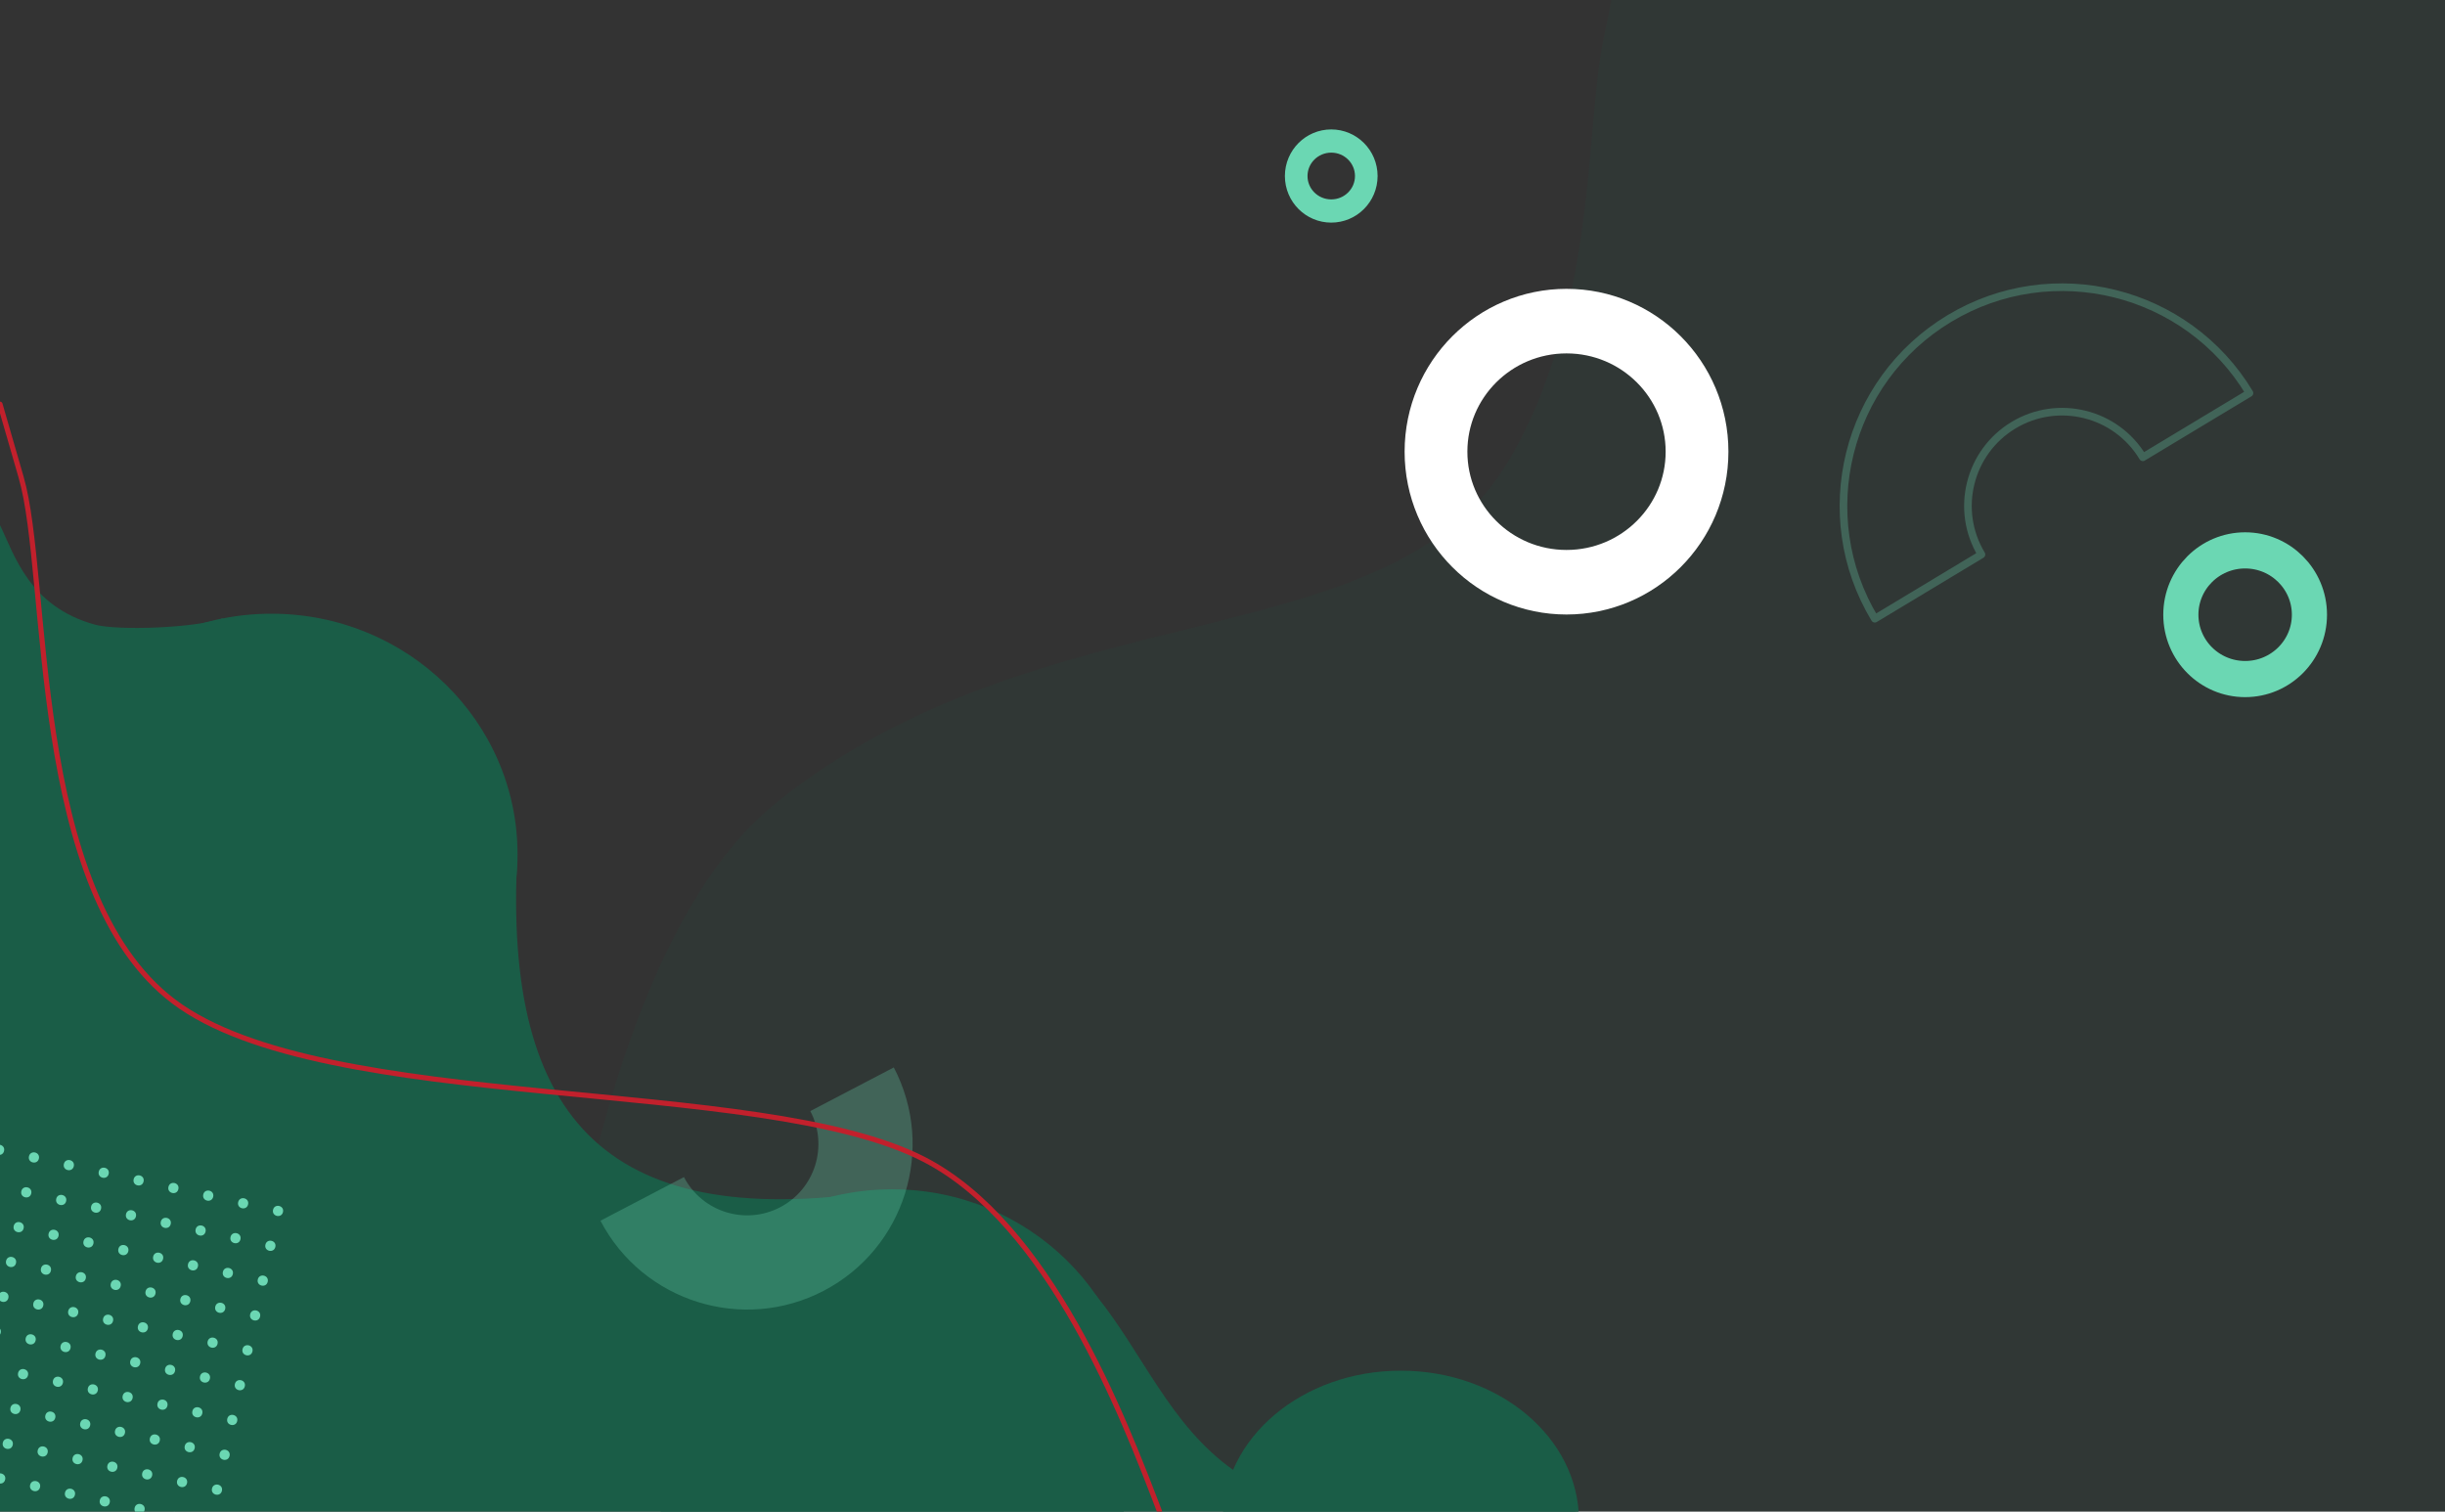 <?xml version="1.0" encoding="UTF-8" standalone="no"?>
<!DOCTYPE svg PUBLIC "-//W3C//DTD SVG 1.1//EN" "http://www.w3.org/Graphics/SVG/1.1/DTD/svg11.dtd">
<svg width="100%" height="100%" viewBox="0 0 1920 1187" version="1.1" xmlns="http://www.w3.org/2000/svg" xmlns:xlink="http://www.w3.org/1999/xlink" xml:space="preserve" xmlns:serif="http://www.serif.com/" style="fill-rule:evenodd;clip-rule:evenodd;stroke-linecap:round;stroke-linejoin:round;stroke-miterlimit:1.5;">
    <rect x="0" y="0" width="1920" height="1187" fill="#333333" stroke="none"/>
    <path d="M1920,1187L1920,0L1265.18,0C1265.18,0 1267.47,-9.581 1258.78,32.953C1245,100.293 1253.78,247.484 1183.38,363.924C1089.75,518.794 819.482,462.011 609.699,630.227C447.511,760.279 423.823,1187 423.823,1187L1920,1187Z" style="fill:rgb(26,93,71);fill-opacity:0.1;"/>
    <g>
        <g transform="matrix(1.242,0,0,1.276,-134.504,-193.68)">
            <ellipse cx="279.929" cy="677.6" rx="155.595" ry="148.127" style="fill:rgb(26,93,71);"/>
        </g>
        <g transform="matrix(1.242,0,0,1.276,352.937,258.322)">
            <ellipse cx="279.929" cy="677.6" rx="155.595" ry="148.127" style="fill:rgb(26,93,71);"/>
        </g>
        <g transform="matrix(1.395,0,0,1.083,-481.274,-130.416)">
            <ellipse cx="1133.53" cy="1223.07" rx="100.302" ry="108.789" style="fill:rgb(26,93,71);"/>
        </g>
        <path d="M968.242,1154.19L1239.83,1187L0,1187L0,412.39C11.207,435.242 22.753,476.321 74.561,490.502C92.329,495.365 153.121,493.229 174.67,485.642L406.271,670.904C395.007,881.609 478.62,969.942 700.515,933.903L860.432,1016.88C896.768,1061.38 918.591,1119.05 968.242,1154.19" style="fill:rgb(26,93,71);"/>
    </g>
    <g opacity="0.28">
        <g transform="matrix(0.886,-0.463,0.463,0.886,-346.18,377.007)">
            <path d="M715.495,894.451C715.495,966.2 657.244,1024.45 585.495,1024.45C513.746,1024.45 455.495,966.2 455.495,894.451L529.495,894.451C529.495,925.358 554.588,950.451 585.495,950.451C616.402,950.451 641.495,925.358 641.495,894.451L715.495,894.451Z" style="fill:rgb(107,215,179);"/>
        </g>
    </g>
    <g transform="matrix(-1.319,0.08,-0.08,-1.319,2465.08,1535.32)">
        <g opacity="0.28">
            <g transform="matrix(0.886,-0.463,0.463,0.886,-346.18,377.007)">
                <path d="M715.495,894.451C715.495,966.2 657.244,1024.45 585.495,1024.45C513.746,1024.45 455.495,966.2 455.495,894.451L529.495,894.451C529.495,925.358 554.588,950.451 585.495,950.451C616.402,950.451 641.495,925.358 641.495,894.451L715.495,894.451Z" style="fill:none;stroke:rgb(107,215,179);stroke-width:4.54px;"/>
            </g>
        </g>
    </g>
    <g id="dots" transform="matrix(0.977,0.214,-0.214,0.977,111.888,-4.71)">
        <g id="_2" serif:id="2" transform="matrix(1,0,0,1,0,28.031)">
            <g transform="matrix(1.157,0,0,1.26,78.73,-237.884)">
                <ellipse cx="28.926" cy="911.468" rx="3.457" ry="3.174" style="fill:rgb(107,215,179);"/>
            </g>
            <g transform="matrix(1.157,0,0,1.26,106.78,-237.884)">
                <ellipse cx="28.926" cy="911.468" rx="3.457" ry="3.174" style="fill:rgb(107,215,179);"/>
            </g>
            <g transform="matrix(1.157,0,0,1.26,134.826,-237.884)">
                <ellipse cx="28.926" cy="911.468" rx="3.457" ry="3.174" style="fill:rgb(107,215,179);"/>
            </g>
            <g transform="matrix(1.157,0,0,1.26,162.867,-237.884)">
                <ellipse cx="28.926" cy="911.468" rx="3.457" ry="3.174" style="fill:rgb(107,215,179);"/>
            </g>
            <g transform="matrix(1.157,0,0,1.26,190.837,-237.884)">
                <ellipse cx="28.926" cy="911.468" rx="3.457" ry="3.174" style="fill:rgb(107,215,179);"/>
            </g>
            <g transform="matrix(1.157,0,0,1.26,218.823,-237.884)">
                <ellipse cx="28.926" cy="911.468" rx="3.457" ry="3.174" style="fill:rgb(107,215,179);"/>
            </g>
            <g transform="matrix(1.157,0,0,1.26,246.872,-237.884)">
                <ellipse cx="28.926" cy="911.468" rx="3.457" ry="3.174" style="fill:rgb(107,215,179);"/>
            </g>
            <g transform="matrix(1.157,0,0,1.26,274.917,-237.884)">
                <ellipse cx="28.926" cy="911.468" rx="3.457" ry="3.174" style="fill:rgb(107,215,179);"/>
            </g>
        </g>
        <g id="_21" serif:id="2" transform="matrix(1,0,0,1,0,56.018)">
            <g transform="matrix(1.157,0,0,1.26,78.73,-237.884)">
                <ellipse cx="28.926" cy="911.468" rx="3.457" ry="3.174" style="fill:rgb(107,215,179);"/>
            </g>
            <g transform="matrix(1.157,0,0,1.26,106.78,-237.884)">
                <ellipse cx="28.926" cy="911.468" rx="3.457" ry="3.174" style="fill:rgb(107,215,179);"/>
            </g>
            <g transform="matrix(1.157,0,0,1.26,134.826,-237.884)">
                <ellipse cx="28.926" cy="911.468" rx="3.457" ry="3.174" style="fill:rgb(107,215,179);"/>
            </g>
            <g transform="matrix(1.157,0,0,1.26,162.867,-237.884)">
                <ellipse cx="28.926" cy="911.468" rx="3.457" ry="3.174" style="fill:rgb(107,215,179);"/>
            </g>
            <g transform="matrix(1.157,0,0,1.26,190.837,-237.884)">
                <ellipse cx="28.926" cy="911.468" rx="3.457" ry="3.174" style="fill:rgb(107,215,179);"/>
            </g>
            <g transform="matrix(1.157,0,0,1.26,218.823,-237.884)">
                <ellipse cx="28.926" cy="911.468" rx="3.457" ry="3.174" style="fill:rgb(107,215,179);"/>
            </g>
            <g transform="matrix(1.157,0,0,1.26,246.872,-237.884)">
                <ellipse cx="28.926" cy="911.468" rx="3.457" ry="3.174" style="fill:rgb(107,215,179);"/>
            </g>
            <g transform="matrix(1.157,0,0,1.26,274.917,-237.884)">
                <ellipse cx="28.926" cy="911.468" rx="3.457" ry="3.174" style="fill:rgb(107,215,179);"/>
            </g>
        </g>
        <g id="_22" serif:id="2" transform="matrix(1,0,0,1,0,83.997)">
            <g transform="matrix(1.157,0,0,1.26,78.73,-237.884)">
                <ellipse cx="28.926" cy="911.468" rx="3.457" ry="3.174" style="fill:rgb(107,215,179);"/>
            </g>
            <g transform="matrix(1.157,0,0,1.26,106.78,-237.884)">
                <ellipse cx="28.926" cy="911.468" rx="3.457" ry="3.174" style="fill:rgb(107,215,179);"/>
            </g>
            <g transform="matrix(1.157,0,0,1.26,134.826,-237.884)">
                <ellipse cx="28.926" cy="911.468" rx="3.457" ry="3.174" style="fill:rgb(107,215,179);"/>
            </g>
            <g transform="matrix(1.157,0,0,1.26,162.867,-237.884)">
                <ellipse cx="28.926" cy="911.468" rx="3.457" ry="3.174" style="fill:rgb(107,215,179);"/>
            </g>
            <g transform="matrix(1.157,0,0,1.26,190.837,-237.884)">
                <ellipse cx="28.926" cy="911.468" rx="3.457" ry="3.174" style="fill:rgb(107,215,179);"/>
            </g>
            <g transform="matrix(1.157,0,0,1.26,218.823,-237.884)">
                <ellipse cx="28.926" cy="911.468" rx="3.457" ry="3.174" style="fill:rgb(107,215,179);"/>
            </g>
            <g transform="matrix(1.157,0,0,1.26,246.872,-237.884)">
                <ellipse cx="28.926" cy="911.468" rx="3.457" ry="3.174" style="fill:rgb(107,215,179);"/>
            </g>
            <g transform="matrix(1.157,0,0,1.26,274.917,-237.884)">
                <ellipse cx="28.926" cy="911.468" rx="3.457" ry="3.174" style="fill:rgb(107,215,179);"/>
            </g>
        </g>
        <g id="_23" serif:id="2" transform="matrix(1,0,0,1,0,112.019)">
            <g transform="matrix(1.157,0,0,1.26,78.73,-237.884)">
                <ellipse cx="28.926" cy="911.468" rx="3.457" ry="3.174" style="fill:rgb(107,215,179);"/>
            </g>
            <g transform="matrix(1.157,0,0,1.26,106.78,-237.884)">
                <ellipse cx="28.926" cy="911.468" rx="3.457" ry="3.174" style="fill:rgb(107,215,179);"/>
            </g>
            <g transform="matrix(1.157,0,0,1.26,134.826,-237.884)">
                <ellipse cx="28.926" cy="911.468" rx="3.457" ry="3.174" style="fill:rgb(107,215,179);"/>
            </g>
            <g transform="matrix(1.157,0,0,1.26,162.867,-237.884)">
                <ellipse cx="28.926" cy="911.468" rx="3.457" ry="3.174" style="fill:rgb(107,215,179);"/>
            </g>
            <g transform="matrix(1.157,0,0,1.26,190.837,-237.884)">
                <ellipse cx="28.926" cy="911.468" rx="3.457" ry="3.174" style="fill:rgb(107,215,179);"/>
            </g>
            <g transform="matrix(1.157,0,0,1.26,218.823,-237.884)">
                <ellipse cx="28.926" cy="911.468" rx="3.457" ry="3.174" style="fill:rgb(107,215,179);"/>
            </g>
            <g transform="matrix(1.157,0,0,1.26,246.872,-237.884)">
                <ellipse cx="28.926" cy="911.468" rx="3.457" ry="3.174" style="fill:rgb(107,215,179);"/>
            </g>
            <g transform="matrix(1.157,0,0,1.26,274.917,-237.884)">
                <ellipse cx="28.926" cy="911.468" rx="3.457" ry="3.174" style="fill:rgb(107,215,179);"/>
            </g>
        </g>
        <g id="_24" serif:id="2" transform="matrix(1,0,0,1,0,140.05)">
            <g transform="matrix(1.157,0,0,1.26,78.73,-237.884)">
                <ellipse cx="28.926" cy="911.468" rx="3.457" ry="3.174" style="fill:rgb(107,215,179);"/>
            </g>
            <g transform="matrix(1.157,0,0,1.26,106.78,-237.884)">
                <ellipse cx="28.926" cy="911.468" rx="3.457" ry="3.174" style="fill:rgb(107,215,179);"/>
            </g>
            <g transform="matrix(1.157,0,0,1.26,134.826,-237.884)">
                <ellipse cx="28.926" cy="911.468" rx="3.457" ry="3.174" style="fill:rgb(107,215,179);"/>
            </g>
            <g transform="matrix(1.157,0,0,1.26,162.867,-237.884)">
                <ellipse cx="28.926" cy="911.468" rx="3.457" ry="3.174" style="fill:rgb(107,215,179);"/>
            </g>
            <g transform="matrix(1.157,0,0,1.26,190.837,-237.884)">
                <ellipse cx="28.926" cy="911.468" rx="3.457" ry="3.174" style="fill:rgb(107,215,179);"/>
            </g>
            <g transform="matrix(1.157,0,0,1.26,218.823,-237.884)">
                <ellipse cx="28.926" cy="911.468" rx="3.457" ry="3.174" style="fill:rgb(107,215,179);"/>
            </g>
            <g transform="matrix(1.157,0,0,1.26,246.872,-237.884)">
                <ellipse cx="28.926" cy="911.468" rx="3.457" ry="3.174" style="fill:rgb(107,215,179);"/>
            </g>
            <g transform="matrix(1.157,0,0,1.26,274.917,-237.884)">
                <ellipse cx="28.926" cy="911.468" rx="3.457" ry="3.174" style="fill:rgb(107,215,179);"/>
            </g>
        </g>
        <g id="_25" serif:id="2" transform="matrix(1,0,0,1,0,168)">
            <g transform="matrix(1.157,0,0,1.26,106.78,-237.884)">
                <ellipse cx="28.926" cy="911.468" rx="3.457" ry="3.174" style="fill:rgb(107,215,179);"/>
            </g>
            <g transform="matrix(1.157,0,0,1.26,134.826,-237.884)">
                <ellipse cx="28.926" cy="911.468" rx="3.457" ry="3.174" style="fill:rgb(107,215,179);"/>
            </g>
            <g transform="matrix(1.157,0,0,1.26,162.867,-237.884)">
                <ellipse cx="28.926" cy="911.468" rx="3.457" ry="3.174" style="fill:rgb(107,215,179);"/>
            </g>
            <g transform="matrix(1.157,0,0,1.26,190.837,-237.884)">
                <ellipse cx="28.926" cy="911.468" rx="3.457" ry="3.174" style="fill:rgb(107,215,179);"/>
            </g>
            <g transform="matrix(1.157,0,0,1.26,218.823,-237.884)">
                <ellipse cx="28.926" cy="911.468" rx="3.457" ry="3.174" style="fill:rgb(107,215,179);"/>
            </g>
            <g transform="matrix(1.157,0,0,1.26,246.872,-237.884)">
                <ellipse cx="28.926" cy="911.468" rx="3.457" ry="3.174" style="fill:rgb(107,215,179);"/>
            </g>
            <g transform="matrix(1.157,0,0,1.26,274.917,-237.884)">
                <ellipse cx="28.926" cy="911.468" rx="3.457" ry="3.174" style="fill:rgb(107,215,179);"/>
            </g>
        </g>
        <g id="_26" serif:id="2" transform="matrix(1,0,0,1,0,196.012)">
            <g transform="matrix(1.157,0,0,1.26,106.78,-237.884)">
                <ellipse cx="28.926" cy="911.468" rx="3.457" ry="3.174" style="fill:rgb(107,215,179);"/>
            </g>
            <g transform="matrix(1.157,0,0,1.26,134.826,-237.884)">
                <ellipse cx="28.926" cy="911.468" rx="3.457" ry="3.174" style="fill:rgb(107,215,179);"/>
            </g>
            <g transform="matrix(1.157,0,0,1.26,162.867,-237.884)">
                <ellipse cx="28.926" cy="911.468" rx="3.457" ry="3.174" style="fill:rgb(107,215,179);"/>
            </g>
            <g transform="matrix(1.157,0,0,1.26,190.837,-237.884)">
                <ellipse cx="28.926" cy="911.468" rx="3.457" ry="3.174" style="fill:rgb(107,215,179);"/>
            </g>
            <g transform="matrix(1.157,0,0,1.26,218.823,-237.884)">
                <ellipse cx="28.926" cy="911.468" rx="3.457" ry="3.174" style="fill:rgb(107,215,179);"/>
            </g>
            <g transform="matrix(1.157,0,0,1.26,246.872,-237.884)">
                <ellipse cx="28.926" cy="911.468" rx="3.457" ry="3.174" style="fill:rgb(107,215,179);"/>
            </g>
            <g transform="matrix(1.157,0,0,1.26,274.917,-237.884)">
                <ellipse cx="28.926" cy="911.468" rx="3.457" ry="3.174" style="fill:rgb(107,215,179);"/>
            </g>
        </g>
        <g id="_27" serif:id="2" transform="matrix(1,0,0,1,0,224.029)">
            <g transform="matrix(1.157,0,0,1.26,106.78,-237.884)">
                <ellipse cx="28.926" cy="911.468" rx="3.457" ry="3.174" style="fill:rgb(107,215,179);"/>
            </g>
            <g transform="matrix(1.157,0,0,1.26,134.826,-237.884)">
                <ellipse cx="28.926" cy="911.468" rx="3.457" ry="3.174" style="fill:rgb(107,215,179);"/>
            </g>
            <g transform="matrix(1.157,0,0,1.26,162.867,-237.884)">
                <ellipse cx="28.926" cy="911.468" rx="3.457" ry="3.174" style="fill:rgb(107,215,179);"/>
            </g>
            <g transform="matrix(1.157,0,0,1.26,190.837,-237.884)">
                <ellipse cx="28.926" cy="911.468" rx="3.457" ry="3.174" style="fill:rgb(107,215,179);"/>
            </g>
            <g transform="matrix(1.157,0,0,1.26,218.823,-237.884)">
                <ellipse cx="28.926" cy="911.468" rx="3.457" ry="3.174" style="fill:rgb(107,215,179);"/>
            </g>
            <g transform="matrix(1.157,0,0,1.26,246.872,-237.884)">
                <ellipse cx="28.926" cy="911.468" rx="3.457" ry="3.174" style="fill:rgb(107,215,179);"/>
            </g>
            <g transform="matrix(1.157,0,0,1.26,274.917,-237.884)">
                <ellipse cx="28.926" cy="911.468" rx="3.457" ry="3.174" style="fill:rgb(107,215,179);"/>
            </g>
        </g>
        <g id="_28" serif:id="2" transform="matrix(1,0,0,1,0,251.86)">
            <g transform="matrix(1.157,0,0,1.26,106.78,-237.884)">
                <ellipse cx="28.926" cy="911.468" rx="3.457" ry="3.174" style="fill:rgb(107,215,179);"/>
            </g>
            <g transform="matrix(1.157,0,0,1.26,134.826,-237.884)">
                <ellipse cx="28.926" cy="911.468" rx="3.457" ry="3.174" style="fill:rgb(107,215,179);"/>
            </g>
            <g transform="matrix(1.157,0,0,1.26,162.867,-237.884)">
                <ellipse cx="28.926" cy="911.468" rx="3.457" ry="3.174" style="fill:rgb(107,215,179);"/>
            </g>
            <g transform="matrix(1.157,0,0,1.26,190.837,-237.884)">
                <ellipse cx="28.926" cy="911.468" rx="3.457" ry="3.174" style="fill:rgb(107,215,179);"/>
            </g>
            <g transform="matrix(1.157,0,0,1.26,218.823,-237.884)">
                <ellipse cx="28.926" cy="911.468" rx="3.457" ry="3.174" style="fill:rgb(107,215,179);"/>
            </g>
            <g transform="matrix(1.157,0,0,1.26,246.872,-237.884)">
                <ellipse cx="28.926" cy="911.468" rx="3.457" ry="3.174" style="fill:rgb(107,215,179);"/>
            </g>
        </g>
        <g id="_1" serif:id="1">
            <g transform="matrix(1.157,0,0,1.26,50.727,-237.884)">
                <ellipse cx="28.926" cy="911.468" rx="3.457" ry="3.174" style="fill:rgb(107,215,179);"/>
            </g>
            <g transform="matrix(1.157,0,0,1.26,78.73,-237.884)">
                <ellipse cx="28.926" cy="911.468" rx="3.457" ry="3.174" style="fill:rgb(107,215,179);"/>
            </g>
            <g transform="matrix(1.157,0,0,1.26,106.78,-237.884)">
                <ellipse cx="28.926" cy="911.468" rx="3.457" ry="3.174" style="fill:rgb(107,215,179);"/>
            </g>
            <g transform="matrix(1.157,0,0,1.26,134.826,-237.884)">
                <ellipse cx="28.926" cy="911.468" rx="3.457" ry="3.174" style="fill:rgb(107,215,179);"/>
            </g>
            <g transform="matrix(1.157,0,0,1.26,162.867,-237.884)">
                <ellipse cx="28.926" cy="911.468" rx="3.457" ry="3.174" style="fill:rgb(107,215,179);"/>
            </g>
            <g transform="matrix(1.157,0,0,1.26,190.837,-237.884)">
                <ellipse cx="28.926" cy="911.468" rx="3.457" ry="3.174" style="fill:rgb(107,215,179);"/>
            </g>
            <g transform="matrix(1.157,0,0,1.26,218.823,-237.884)">
                <ellipse cx="28.926" cy="911.468" rx="3.457" ry="3.174" style="fill:rgb(107,215,179);"/>
            </g>
            <g transform="matrix(1.157,0,0,1.26,246.872,-237.884)">
                <ellipse cx="28.926" cy="911.468" rx="3.457" ry="3.174" style="fill:rgb(107,215,179);"/>
            </g>
            <g transform="matrix(1.157,0,0,1.26,274.917,-237.884)">
                <ellipse cx="28.926" cy="911.468" rx="3.457" ry="3.174" style="fill:rgb(107,215,179);"/>
            </g>
        </g>
    </g>
    <g transform="matrix(0.899,0,0,0.925,172.321,26.277)">
        <ellipse cx="1769.45" cy="493.453" rx="56.16" ry="54.619" style="fill:none;stroke:rgb(107,215,179);stroke-width:30.7px;"/>
    </g>
    <g transform="matrix(1.825,0,0,1.877,-1999.1,-571.526)">
        <ellipse cx="1769.45" cy="493.453" rx="56.16" ry="54.619" style="fill:none;stroke:white;stroke-width:27.01px;"/>
    </g>
    <g transform="matrix(0.49,0,0,0.503,178.364,-109.985)">
        <ellipse cx="1769.45" cy="493.453" rx="56.16" ry="54.619" style="fill:none;stroke:rgb(107,215,179);stroke-width:36.24px;"/>
    </g>
    <path d="M0,317.391C3.682,330.165 11.045,355.713 16.615,374.861C39.353,453.038 22.407,700.334 136.432,786.455C254.64,875.736 596.839,843.788 725.865,910.546C824.3,961.476 881.826,1111.83 910.588,1187" style="fill:none;stroke:rgb(194,32,44);stroke-width:4px;"/>
</svg>
